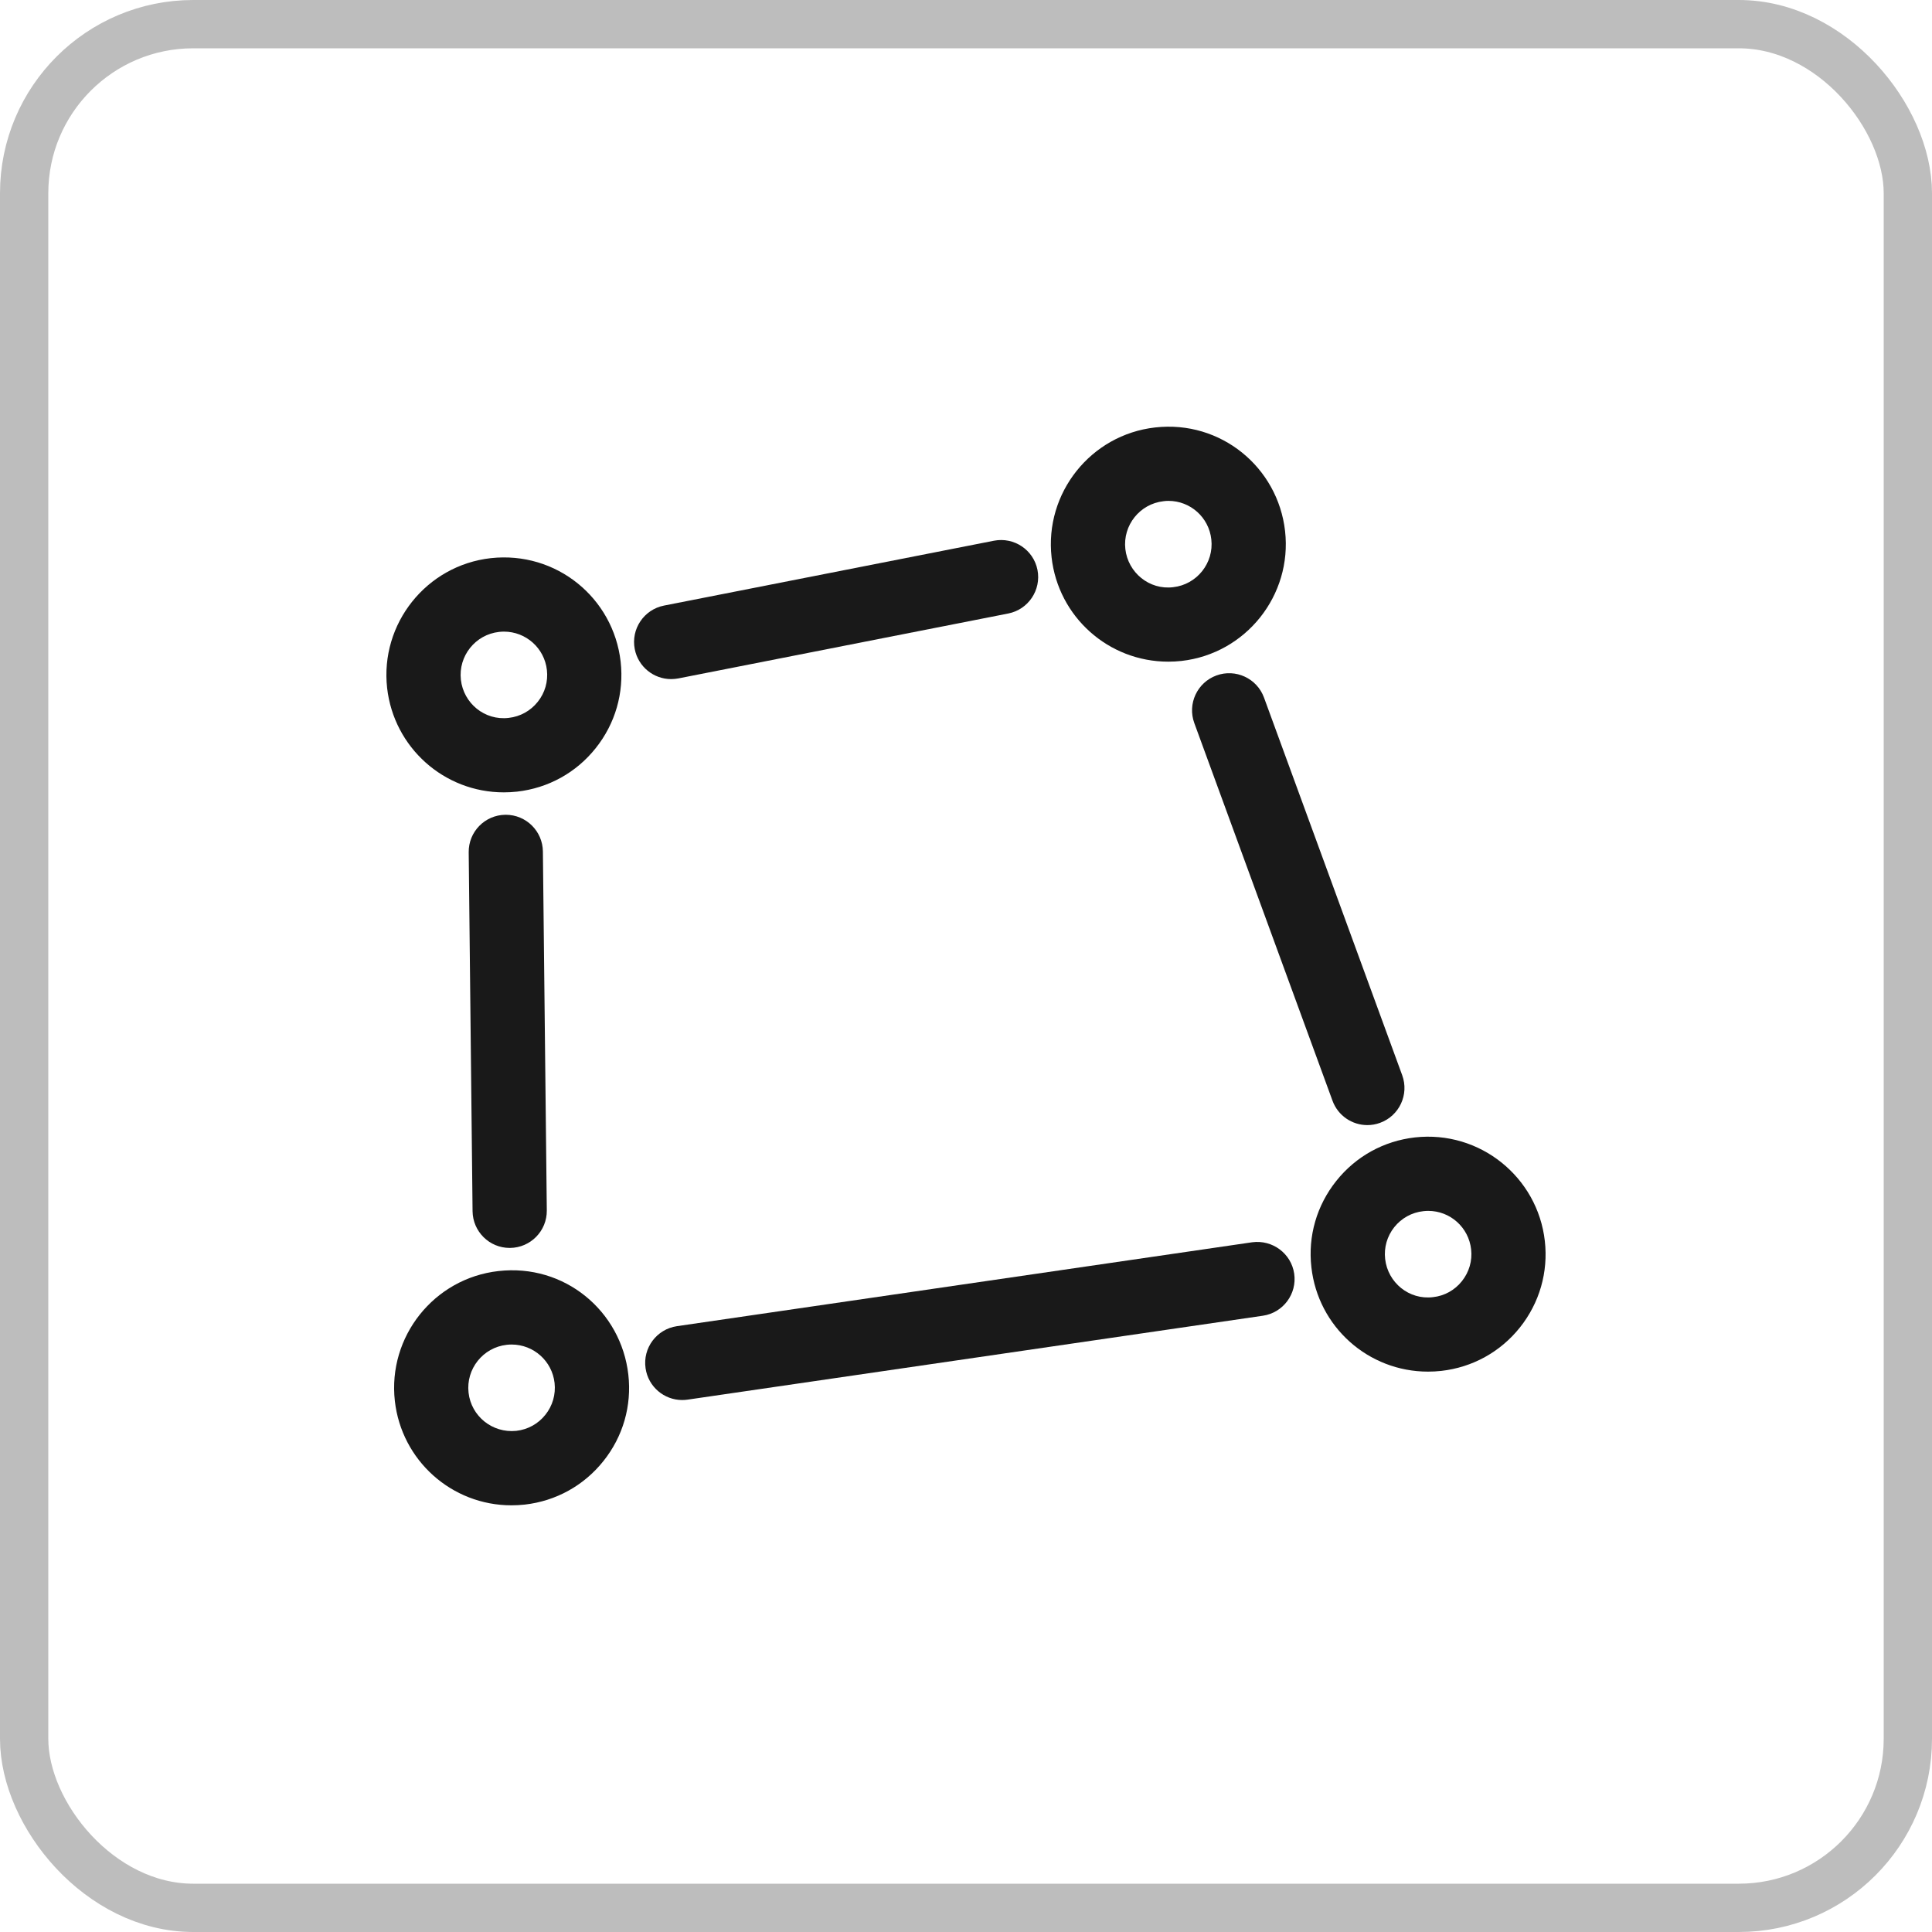 <svg width="40" height="40" viewBox="0 0 40 40" fill="none" xmlns="http://www.w3.org/2000/svg">
<g clip-path="url(#clip0_341_1764)">
<path d="M10.431 16.405C10.521 16.405 10.613 16.4 10.705 16.39C11.35 16.317 11.929 15.998 12.334 15.489C12.739 14.981 12.922 14.346 12.85 13.7C12.7 12.379 11.518 11.406 10.16 11.556C8.828 11.706 7.866 12.913 8.015 14.245C8.155 15.476 9.193 16.405 10.431 16.405ZM10.332 13.083C10.366 13.079 10.4 13.077 10.434 13.077C10.889 13.077 11.272 13.419 11.323 13.872C11.35 14.11 11.283 14.344 11.133 14.531C10.984 14.718 10.771 14.836 10.533 14.863C10.034 14.923 9.597 14.56 9.542 14.073C9.487 13.582 9.841 13.138 10.332 13.083Z" fill="#191919"/>
<path d="M24.188 13.699C24.278 13.699 24.37 13.694 24.462 13.684C25.795 13.533 26.756 12.326 26.606 10.995C26.457 9.673 25.273 8.696 23.916 8.85C22.584 9 21.622 10.207 21.772 11.54C21.911 12.771 22.949 13.699 24.188 13.699ZM24.089 10.377C24.123 10.372 24.157 10.37 24.191 10.37C24.647 10.37 25.029 10.713 25.079 11.167C25.135 11.657 24.78 12.102 24.29 12.157C23.796 12.219 23.354 11.855 23.299 11.367C23.244 10.876 23.598 10.432 24.089 10.377Z" fill="#191919"/>
<path d="M31.984 25.693C31.835 24.372 30.64 23.399 29.295 23.549C28.65 23.622 28.071 23.941 27.666 24.45C27.261 24.958 27.077 25.593 27.151 26.238C27.289 27.47 28.328 28.398 29.566 28.398C29.657 28.398 29.748 28.393 29.84 28.383C30.485 28.31 31.064 27.991 31.469 27.483C31.874 26.974 32.057 26.339 31.984 25.693ZM30.268 26.524C30.119 26.712 29.906 26.83 29.669 26.856C29.171 26.917 28.733 26.553 28.678 26.066C28.651 25.829 28.718 25.595 28.867 25.407C29.017 25.22 29.23 25.102 29.468 25.076C29.502 25.072 29.536 25.07 29.57 25.07C30.025 25.07 30.407 25.412 30.458 25.866C30.485 26.103 30.417 26.337 30.268 26.524Z" fill="#191919"/>
<path d="M10.319 26.316C8.986 26.466 8.025 27.674 8.175 29.006C8.314 30.237 9.352 31.166 10.589 31.166C10.68 31.166 10.772 31.161 10.864 31.151C11.509 31.078 12.088 30.758 12.493 30.25C12.899 29.742 13.082 29.107 13.009 28.461C12.859 27.14 11.686 26.16 10.319 26.316ZM11.291 29.292C11.142 29.479 10.929 29.597 10.691 29.624C10.194 29.676 9.756 29.321 9.701 28.834C9.645 28.343 10 27.898 10.49 27.843C10.524 27.839 10.558 27.837 10.592 27.837C11.048 27.837 11.431 28.179 11.482 28.633C11.508 28.87 11.441 29.105 11.291 29.292Z" fill="#191919"/>
<path d="M13.895 14.06C13.944 14.06 13.994 14.055 14.044 14.046L20.874 12.702C21.29 12.62 21.561 12.216 21.48 11.8C21.398 11.384 20.995 11.114 20.578 11.195L13.747 12.538C13.331 12.62 13.06 13.024 13.142 13.44C13.214 13.806 13.535 14.06 13.895 14.06Z" fill="#191919"/>
<path d="M25.184 13.985C24.786 14.131 24.581 14.572 24.727 14.971L27.588 22.789C27.702 23.101 27.996 23.294 28.309 23.294C28.397 23.294 28.486 23.279 28.573 23.247C28.972 23.101 29.177 22.66 29.031 22.261L26.17 14.443C26.024 14.044 25.582 13.839 25.184 13.985Z" fill="#191919"/>
<path d="M25.924 25.72L14.015 27.457C13.595 27.519 13.304 27.909 13.366 28.329C13.421 28.711 13.75 28.986 14.124 28.986C14.162 28.986 14.199 28.983 14.236 28.978L26.145 27.241C26.565 27.18 26.856 26.79 26.795 26.37C26.733 25.95 26.343 25.663 25.924 25.72Z" fill="#191919"/>
<path d="M10.472 16.869C10.469 16.869 10.466 16.869 10.463 16.869C10.039 16.874 9.699 17.221 9.704 17.645L9.784 25.077C9.789 25.498 10.132 25.837 10.552 25.837C10.555 25.837 10.558 25.837 10.561 25.837C10.985 25.832 11.325 25.485 11.321 25.061L11.24 17.629C11.235 17.207 10.892 16.869 10.472 16.869Z" fill="#191919"/>
</g>
<rect x="0.5" y="0.5" width="39" height="39" rx="3.5" stroke="#BDBDBD"/>
<defs>
<clipPath id="clip0_341_1764">
<rect width="24" height="24" fill="white" transform="translate(8 8)"/>
</clipPath>
</defs>
</svg>
